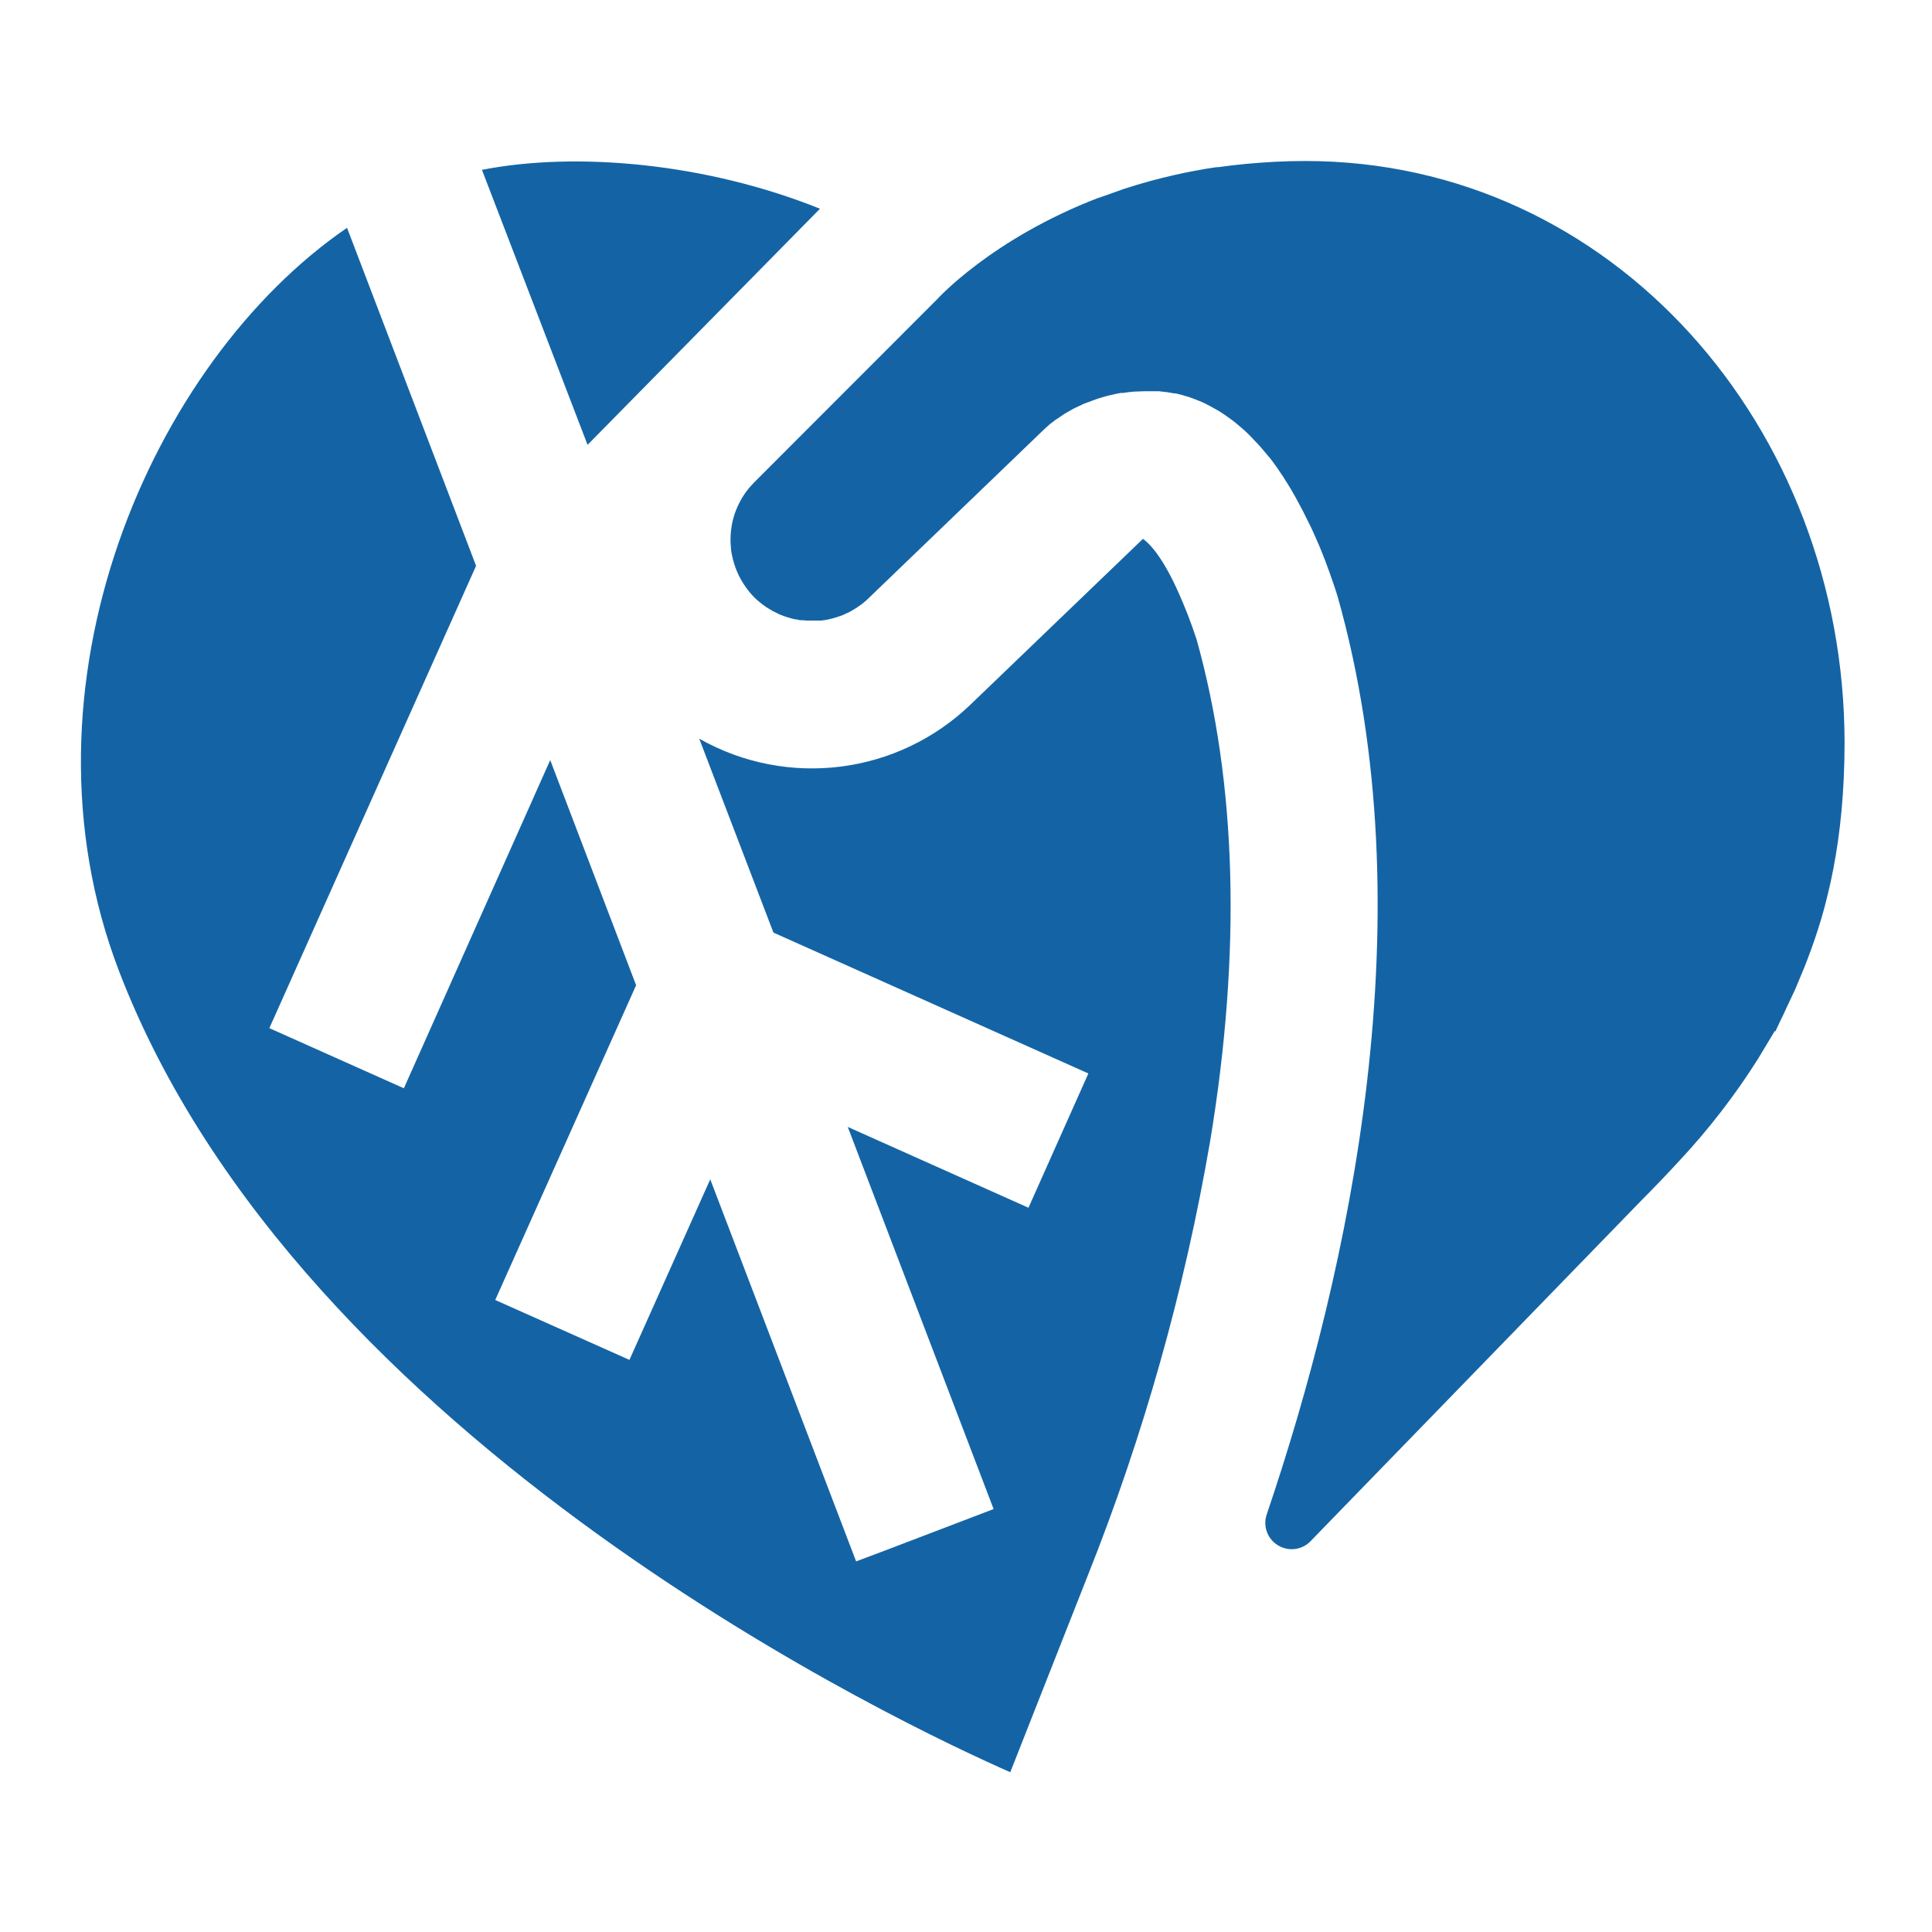 <?xml version="1.0" encoding="UTF-8"?>
<svg width="24px" height="24px" viewBox="0 0 24 24" version="1.1" xmlns="http://www.w3.org/2000/svg" xmlns:xlink="http://www.w3.org/1999/xlink">
    <title>Sustainability/Generic-Sustainability</title>
    <g id="Sustainability/Generic-Sustainability" stroke="none" stroke-width="1" fill="none" fill-rule="evenodd">
        <path d="M4.311,2.83 L5.914,7.029 L3.346,12.772 L5.017,13.519 L6.835,9.442 L7.902,12.239 L6.152,16.149 L7.819,16.893 L8.823,14.65 L10.635,19.396 L11,19.259 L12.343,18.746 L10.531,13.999 L12.776,15.003 L13.52,13.335 L9.608,11.585 L8.686,9.176 C9.783,9.798 11.158,9.622 12.064,8.745 L12.064,8.745 L14.198,6.694 C14.267,6.74 14.431,6.899 14.627,7.333 C14.718,7.532 14.797,7.737 14.865,7.945 C15.362,9.724 15.423,11.82 15.033,14.175 C14.715,16.028 14.203,17.843 13.506,19.589 L13.506,19.589 L12.55,22.015 C11.354,21.49 3.732,17.95 1.477,12.059 C0.121,8.519 1.879,4.496 4.311,2.83 L4.311,2.83 Z M16.215,2 C20.037,2 22.909,5.312 22.914,9.223 C22.914,9.525 22.9,9.81 22.876,10.072 C22.864,10.203 22.849,10.328 22.832,10.449 C22.815,10.569 22.795,10.685 22.774,10.795 C22.753,10.906 22.729,11.014 22.704,11.115 C22.68,11.216 22.653,11.317 22.626,11.408 C22.57,11.596 22.511,11.768 22.449,11.927 C22.434,11.968 22.418,12.007 22.402,12.046 L22.402,12.046 L22.301,12.289 L22.301,12.289 L22.19,12.525 C22.167,12.576 22.144,12.626 22.12,12.673 L22.12,12.673 L22.053,12.815 L22.046,12.806 L22.041,12.817 L21.836,13.158 C21.552,13.607 21.227,14.028 20.864,14.417 C20.712,14.583 20.555,14.746 20.393,14.909 L20.393,14.909 L16.285,19.14 C16.18,19.254 16.009,19.278 15.876,19.197 C15.743,19.117 15.685,18.955 15.737,18.809 C16.768,15.767 17.731,11.346 16.615,7.405 C16.599,7.353 16.58,7.295 16.558,7.232 C16.503,7.073 16.437,6.886 16.346,6.684 C16.328,6.644 16.31,6.603 16.291,6.561 C16.259,6.497 16.229,6.437 16.2,6.378 L16.2,6.378 L16.183,6.344 C16.154,6.288 16.125,6.234 16.096,6.182 L16.096,6.182 L16.08,6.154 C16.051,6.1 16.023,6.055 15.994,6.008 L15.994,6.008 L15.987,5.997 C15.958,5.948 15.927,5.902 15.896,5.857 L15.896,5.857 L15.878,5.83 C15.848,5.787 15.818,5.745 15.787,5.704 L15.787,5.704 L15.772,5.686 C15.74,5.649 15.711,5.613 15.681,5.578 L15.681,5.578 L15.67,5.565 C15.638,5.528 15.606,5.494 15.574,5.462 L15.574,5.462 L15.555,5.441 C15.525,5.41 15.495,5.379 15.463,5.35 L15.463,5.35 L15.452,5.341 C15.422,5.314 15.391,5.287 15.361,5.263 L15.361,5.263 L15.347,5.251 C15.315,5.225 15.282,5.201 15.25,5.179 L15.25,5.179 L15.231,5.165 C15.198,5.142 15.166,5.121 15.133,5.101 L15.133,5.101 C15.099,5.082 15.067,5.064 15.036,5.047 L15.036,5.047 L15.019,5.038 C14.991,5.022 14.959,5.007 14.928,4.993 L14.928,4.993 L14.909,4.985 L14.812,4.947 L14.763,4.93 L14.763,4.93 L14.714,4.916 L14.696,4.91 C14.666,4.901 14.635,4.894 14.604,4.887 L14.604,4.887 L14.587,4.887 L14.496,4.871 L14.488,4.871 L14.396,4.86 L14.216,4.86 C14.174,4.86 14.127,4.865 14.083,4.865 L14.083,4.865 C14.033,4.869 13.992,4.875 13.952,4.881 L13.952,4.881 L13.924,4.881 C13.883,4.888 13.844,4.897 13.805,4.906 L13.805,4.906 L13.786,4.91 C13.752,4.918 13.718,4.928 13.685,4.938 L13.685,4.938 L13.664,4.944 C13.629,4.955 13.594,4.967 13.561,4.98 L13.561,4.98 L13.541,4.988 C13.506,4.999 13.477,5.011 13.45,5.022 L13.45,5.022 L13.439,5.028 L13.355,5.067 L13.337,5.076 C13.312,5.09 13.287,5.103 13.264,5.117 C13.22,5.141 13.18,5.171 13.137,5.2 L13.137,5.2 L13.118,5.211 L13.044,5.267 L13.044,5.267 L12.975,5.329 L10.792,7.429 C10.769,7.452 10.744,7.474 10.718,7.495 L10.718,7.495 L10.692,7.514 C10.675,7.526 10.657,7.539 10.639,7.551 L10.639,7.551 L10.606,7.571 C10.59,7.581 10.573,7.591 10.557,7.6 L10.557,7.6 L10.518,7.618 L10.471,7.64 L10.429,7.655 L10.382,7.671 L10.338,7.683 L10.293,7.694 L10.245,7.703 L10.202,7.709 L10.025,7.709 L9.963,7.704 L9.937,7.704 C9.916,7.701 9.896,7.693 9.875,7.693 L9.875,7.693 L9.849,7.687 L9.789,7.67 L9.763,7.662 L9.705,7.641 L9.679,7.63 C9.659,7.621 9.641,7.612 9.623,7.602 C9.614,7.599 9.606,7.594 9.597,7.589 C9.578,7.579 9.549,7.56 9.542,7.556 C9.534,7.551 9.526,7.547 9.519,7.542 C9.493,7.525 9.468,7.506 9.445,7.487 C9.422,7.468 9.399,7.449 9.377,7.428 C9.328,7.379 9.284,7.325 9.246,7.267 C9.172,7.157 9.121,7.033 9.094,6.902 C9.088,6.87 9.08,6.838 9.08,6.805 C9.067,6.676 9.079,6.544 9.115,6.419 C9.134,6.356 9.159,6.295 9.189,6.237 C9.237,6.145 9.299,6.062 9.372,5.989 L9.372,5.989 L11.64,3.719 C11.64,3.719 12.316,2.967 13.649,2.456 L13.649,2.456 L13.654,2.456 L13.964,2.346 C14.172,2.278 14.384,2.22 14.598,2.172 C14.641,2.162 14.686,2.153 14.728,2.144 C14.77,2.135 14.811,2.127 14.853,2.12 C14.937,2.104 15.019,2.089 15.11,2.077 L15.11,2.077 L15.132,2.077 C15.241,2.061 15.354,2.048 15.468,2.037 L15.468,2.037 C15.711,2.014 15.957,2 16.215,2 Z M5.987,2.11 C7.16,1.88 8.778,2.026 10.186,2.593 L10.186,2.593 L7.299,5.526 Z" id="🎨-Change-color-here" fill="#1464A5"></path>
    </g>
</svg>